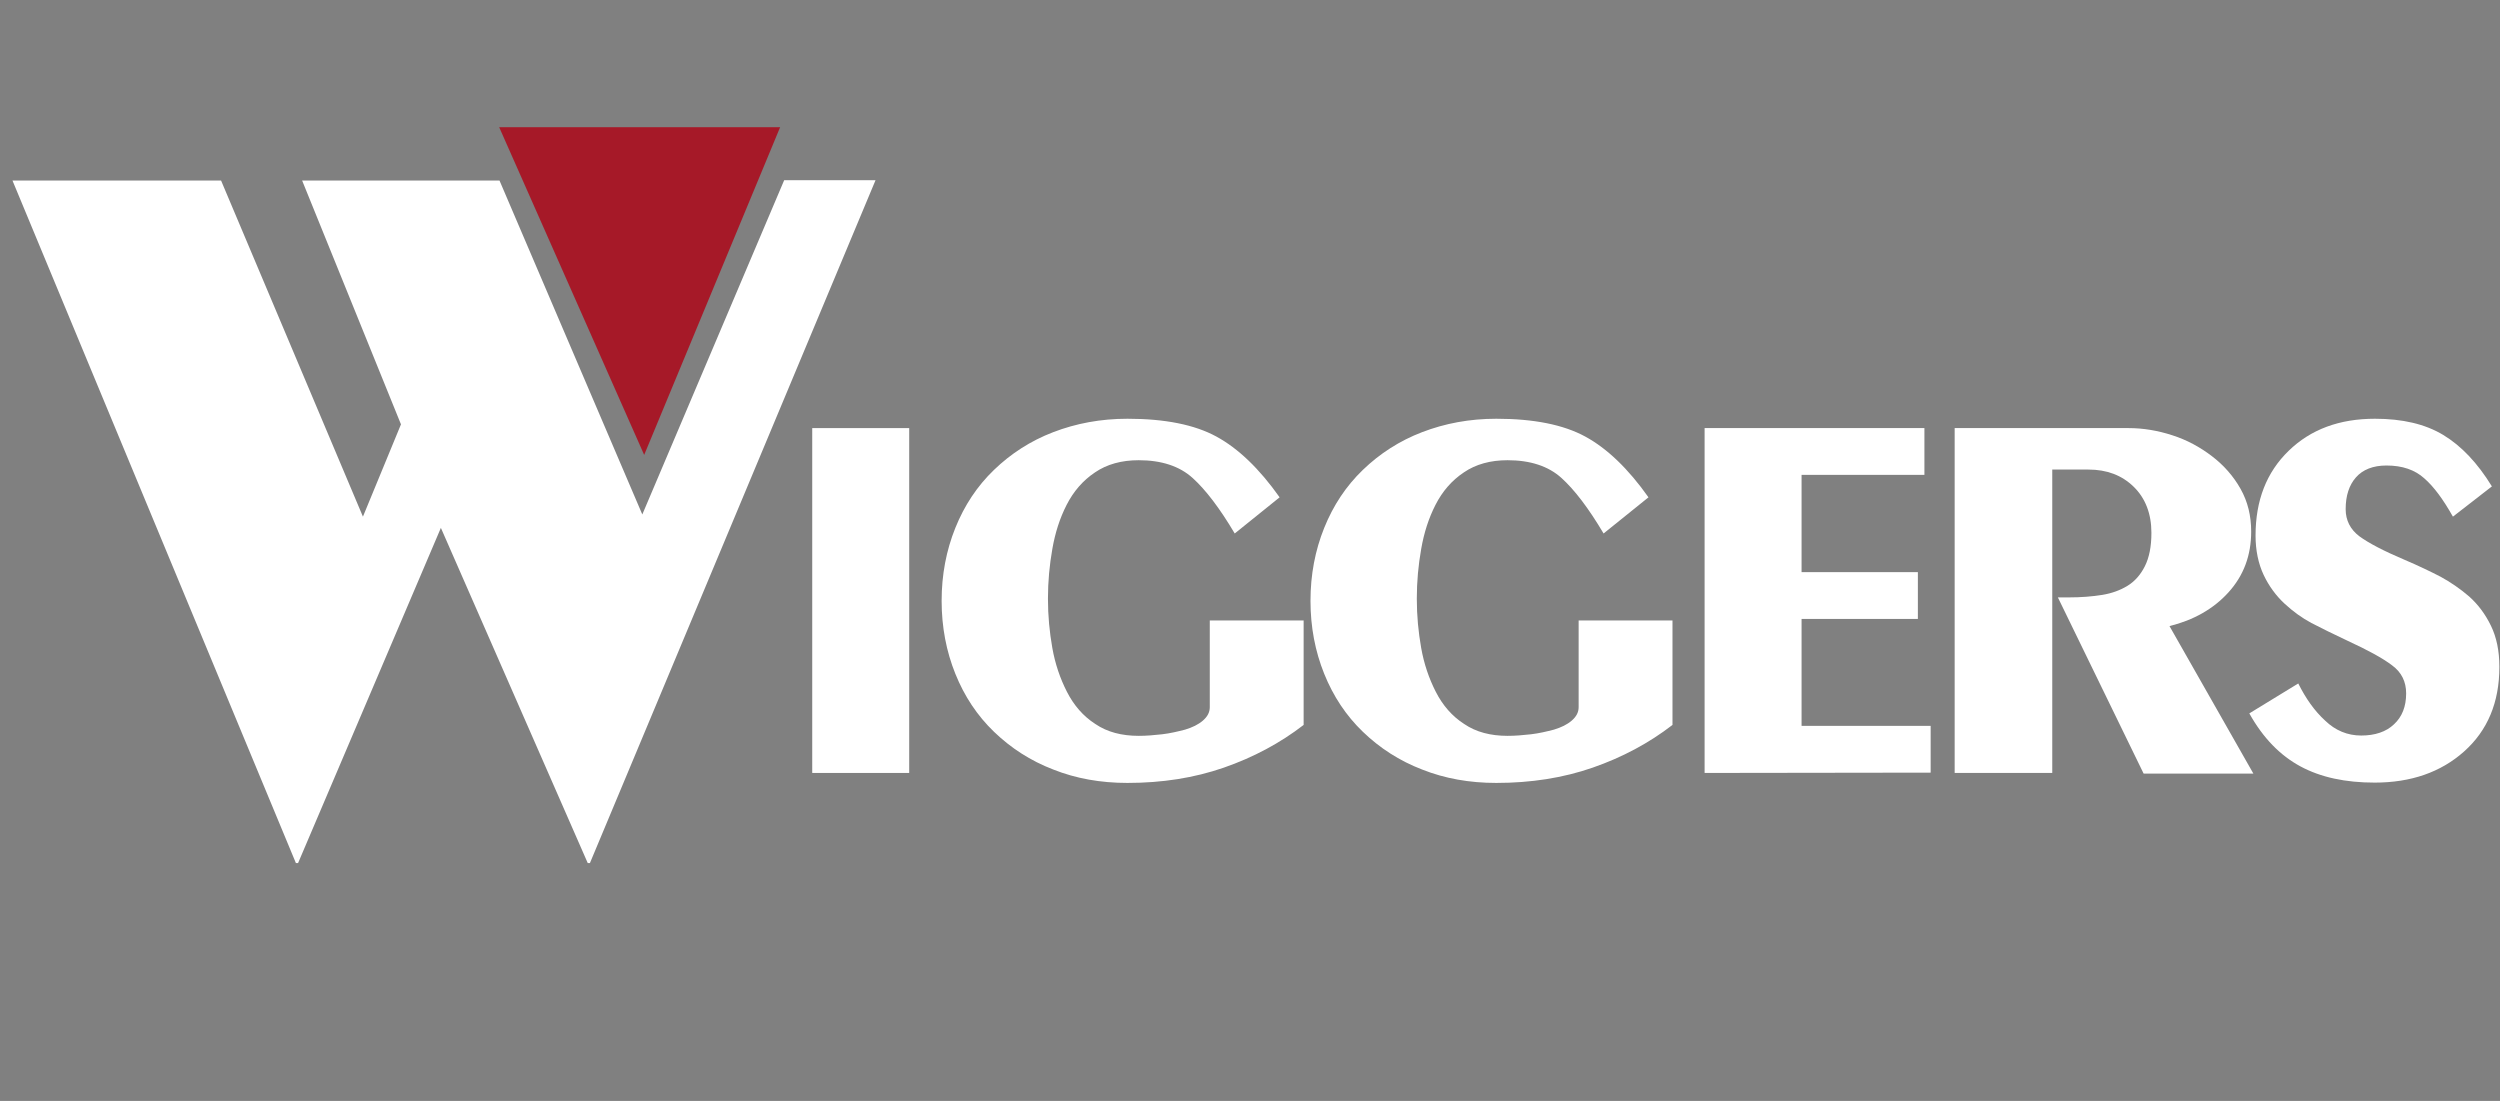 <?xml version="1.0" encoding="utf-8"?>
<!-- Generator: $$$/GeneralStr/196=Adobe Illustrator 27.6.0, SVG Export Plug-In . SVG Version: 6.00 Build 0)  -->
<svg version="1.1" id="Ebene_1" xmlns="http://www.w3.org/2000/svg" xmlns:xlink="http://www.w3.org/1999/xlink" x="0px" y="0px"
	 viewBox="0 0 801.8 353.1" style="enable-background:new 0 0 801.8 353.1;" xml:space="preserve">
<rect x="0" y="0" width="801.8" height="353.1" fill="#808080" stroke="none"/>
<style type="text/css">
	.st0{fill:#FFFFFF;}
	.st1{fill:#A61928;}
</style>
<g>
	<path class="st0" d="M141.4,169.3L95.6,276.8h-0.7L4,57.9h66.9l45.5,107.8l12.2-29.6L96.9,57.9h63.3L206,165l45.5-107.2h29.3
		l-91.6,219h-0.7L141.4,169.3z"/>
</g>
<polygon class="st1" points="160.1,40.8 250.2,40.8 206.6,145.9 "/>
<g>
	<path class="st0" d="M260.5,137.3h31.1v110.6h-31.1V137.3z"/>
	<path class="st0" d="M396,171.1c-4.8-8.1-9.3-14-13.5-17.8s-10-5.7-17.3-5.7c-5.5,0-10.2,1.3-14,3.9c-3.9,2.6-6.9,6.1-9.1,10.4
		c-2.2,4.3-3.7,9-4.6,14.2c-0.9,5.1-1.4,10.4-1.4,15.9s0.5,10.7,1.4,15.8s2.5,9.8,4.7,14.1s5.2,7.8,9.1,10.3
		c3.8,2.6,8.5,3.8,13.9,3.8c2.4,0,4.9-0.2,7.5-0.5s5.1-0.9,7.4-1.5c2.3-0.7,4.2-1.6,5.7-2.9c1.5-1.3,2.2-2.7,2.2-4.3V199h30.1v33.5
		c-7.5,5.8-16.1,10.4-25.6,13.7s-19.8,4.9-30.9,4.9c-8.6,0-16.5-1.4-23.8-4.3c-7.3-2.8-13.6-6.9-19-12.1
		c-5.4-5.2-9.5-11.4-12.4-18.6c-2.9-7.2-4.4-15-4.4-23.4s1.5-16.2,4.4-23.4s7-13.4,12.4-18.6c5.4-5.2,11.7-9.3,19-12.1
		s15.2-4.3,23.8-4.3c12,0,21.5,1.9,28.5,5.7s13.8,10.3,20.3,19.5L396,171.1z"/>
	<path class="st0" d="M514.3,171.1c-4.8-8.1-9.3-14-13.5-17.8s-10-5.7-17.3-5.7c-5.5,0-10.2,1.3-14,3.9c-3.9,2.6-6.9,6.1-9.1,10.4
		c-2.2,4.3-3.7,9-4.6,14.2c-0.9,5.1-1.4,10.4-1.4,15.9s0.5,10.7,1.4,15.8s2.5,9.8,4.7,14.1s5.2,7.8,9.1,10.3
		c3.8,2.6,8.5,3.8,13.9,3.8c2.4,0,4.9-0.2,7.5-0.5s5.1-0.9,7.4-1.5c2.3-0.7,4.2-1.6,5.7-2.9c1.5-1.3,2.2-2.7,2.2-4.3V199h30.1v33.5
		c-7.5,5.8-16.1,10.4-25.6,13.7c-9.5,3.3-19.8,4.9-30.9,4.9c-8.6,0-16.5-1.4-23.8-4.3c-7.3-2.8-13.6-6.9-19-12.1
		c-5.4-5.2-9.5-11.4-12.4-18.6c-2.9-7.2-4.4-15-4.4-23.4s1.5-16.2,4.4-23.4s7-13.4,12.4-18.6c5.4-5.2,11.7-9.3,19-12.1
		s15.2-4.3,23.8-4.3c12,0,21.5,1.9,28.5,5.7s13.8,10.3,20.3,19.5L514.3,171.1z"/>
	<path class="st0" d="M546.7,247.9V137.3h70.5v15h-39.4v31.2h37.3v15h-37.3v34.3h41.4v15L546.7,247.9L546.7,247.9z"/>
	<path class="st0" d="M626.9,247.9V137.3h55.8c4.7,0,9.4,0.8,14,2.3c4.7,1.5,8.9,3.8,12.7,6.7s6.9,6.4,9.2,10.5s3.4,8.6,3.4,13.7
		c0,7.6-2.4,14.1-7.3,19.5c-4.8,5.3-11.2,8.9-18.9,10.8l26.9,47.3h-35.2L660,191.6h3.4c4.1,0,7.7-0.3,10.8-0.8s5.8-1.5,8.1-2.9
		s4.2-3.5,5.6-6.3c1.4-2.8,2.1-6.3,2.1-10.7c0-6.1-1.9-11.1-5.7-14.8s-8.6-5.5-14.5-5.5h-11.6v97.3L626.9,247.9L626.9,247.9z"/>
	<path class="st0" d="M737.1,219.2c2.4,4.8,5.2,8.8,8.6,11.9c3.3,3.2,7.2,4.8,11.6,4.8s8-1.2,10.5-3.6c2.6-2.4,3.9-5.7,3.9-9.9
		c0-3.8-1.5-6.8-4.5-9c-3-2.3-7.8-4.9-14.3-7.9c-4.7-2.2-8.5-4.1-11.6-5.7c-3-1.6-5.9-3.7-8.6-6.2c-2.7-2.5-5-5.6-6.7-9.2
		c-1.7-3.6-2.6-7.9-2.6-12.6c0-11.3,3.5-20.3,10.6-27.2s16.3-10.3,27.7-10.3c8.8,0,16.1,1.7,21.9,5.2c5.8,3.5,11,9,15.6,16.5
		l-12.5,9.7c-3.1-5.5-6.1-9.6-9.2-12.3c-3-2.7-7-4.1-12.1-4.1c-4.3,0-7.6,1.3-9.8,3.8s-3.3,5.9-3.3,10.2c0,3.6,1.5,6.5,4.4,8.7
		c3,2.2,7.8,4.7,14.4,7.5c4.7,2,8.6,3.9,11.7,5.5c3.1,1.7,6.2,3.8,9.1,6.3c2.9,2.6,5.2,5.7,7,9.4s2.7,8.1,2.7,13.2
		c0,11.4-3.8,20.4-11.3,27.1c-7.5,6.7-17.1,10-28.7,10c-9.4,0-17.3-1.7-23.8-5.2s-12-9.1-16.4-17L737.1,219.2z"/>
</g>
</svg>
